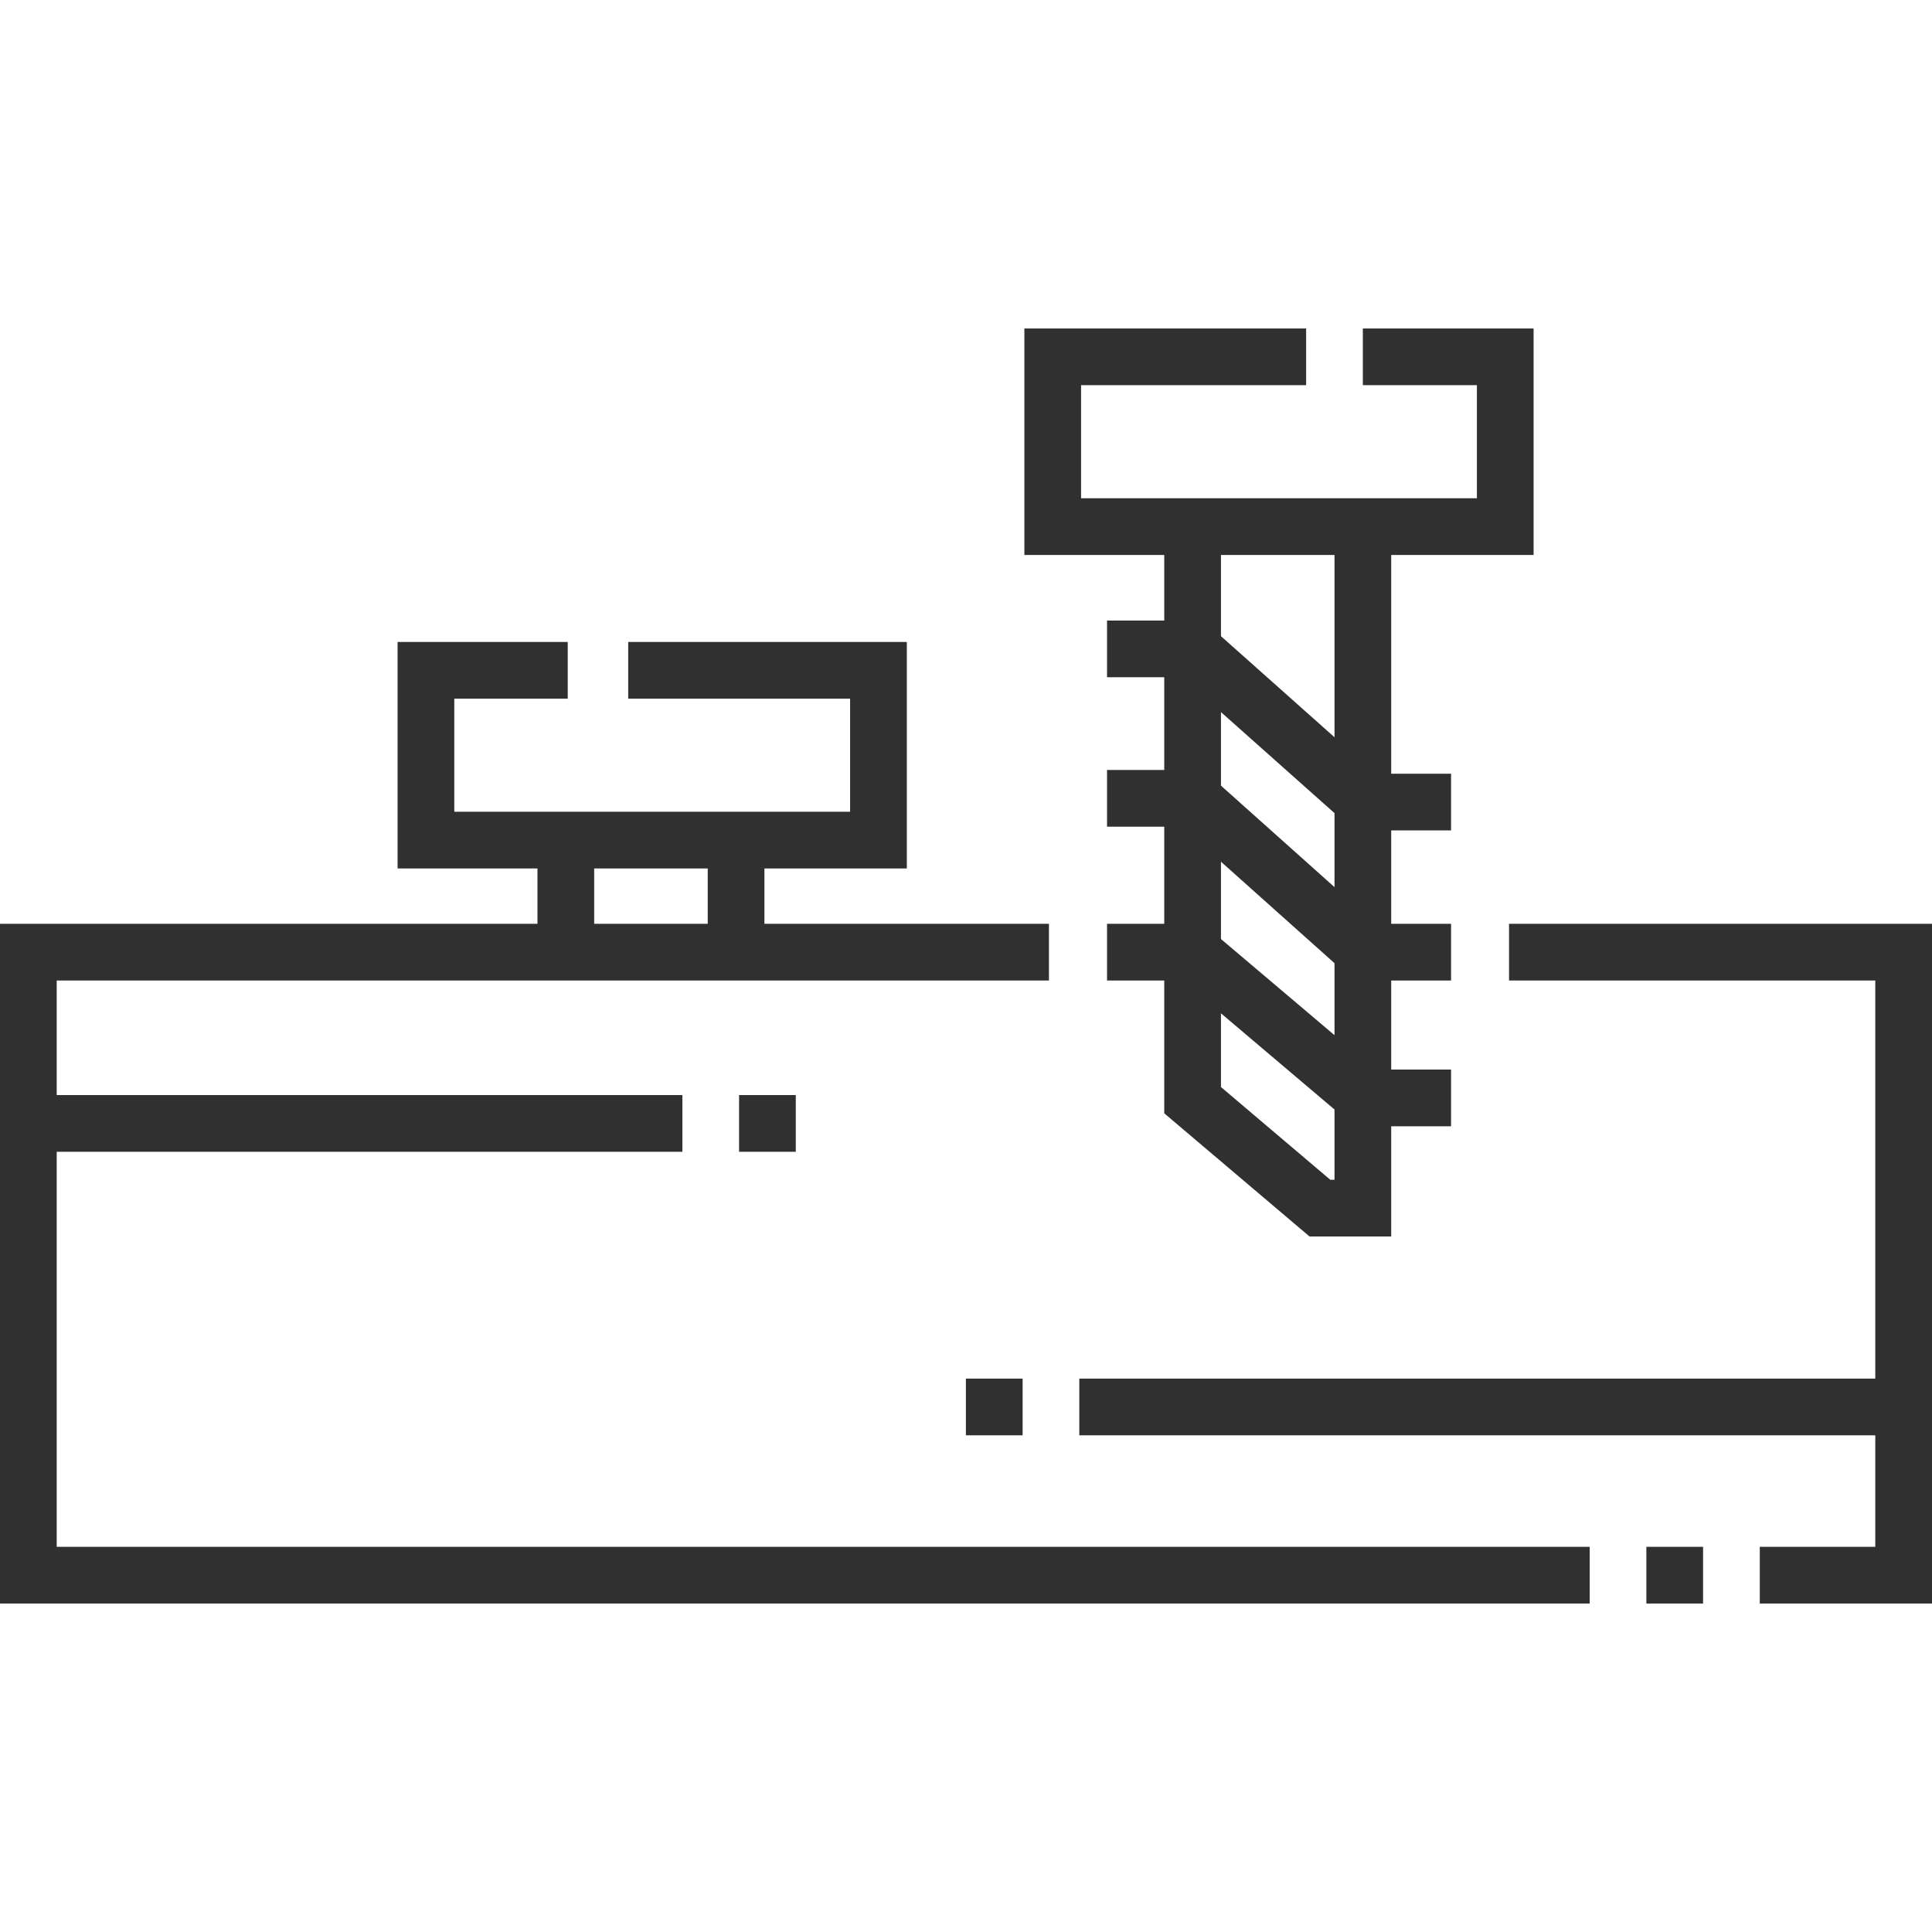 <svg width="57" height="57" viewBox="0 0 57 57" fill="none" xmlns="http://www.w3.org/2000/svg">
<g clip-path="url(#clip0)">
<path d="M1.673 33.981H20.132V32.308H1.673V28.928H30.947V27.255H22.553V25.622H26.754V18.94H18.534V20.613H25.081V23.949H13.403V20.613H16.75V18.94H11.73V25.622H15.857V27.255H0V47.309H46.901V45.636H1.673V33.981ZM17.53 25.622H20.88V27.255H17.53V25.622Z" fill="#303030"/>
<path d="M48.573 45.636H50.246V47.309H48.573V45.636Z" fill="#303030"/>
<path d="M44.521 27.255V28.928H55.327V40.673H31.843V42.346H55.327V45.636H51.919V47.309H57V27.255H44.521Z" fill="#303030"/>
<path d="M34.349 18.308H32.661V19.981H34.349V22.717H32.661V24.39H34.349V27.255H32.661V28.928H34.349V32.846L38.635 36.48H41.045V33.228H42.811V31.555H41.045V28.928H42.811V27.255H41.045V24.5H42.811V22.827H41.045V16.373H45.246V9.691H40.208V11.364H43.573V14.7H31.895V11.364H38.535V9.691H30.222V16.373H34.349V18.308ZM36.022 23.179V21.009L39.372 23.99V26.173L36.022 23.179ZM39.372 28.417V30.541L36.022 27.704V25.423L39.372 28.417ZM39.248 34.807L36.022 32.071V29.896L39.372 32.734V34.807H39.248ZM39.372 16.373V21.751L36.022 18.769V16.373H39.372Z" fill="#303030"/>
<path d="M21.805 32.308H23.478V33.981H21.805V32.308Z" fill="#303030"/>
<path d="M28.497 40.673H30.17V42.346H28.497V40.673Z" fill="#303030"/>
</g>
<defs>
<clipPath id="clip0">
<rect width="57" height="57" fill="white"/>
</clipPath>
</defs>
</svg>
